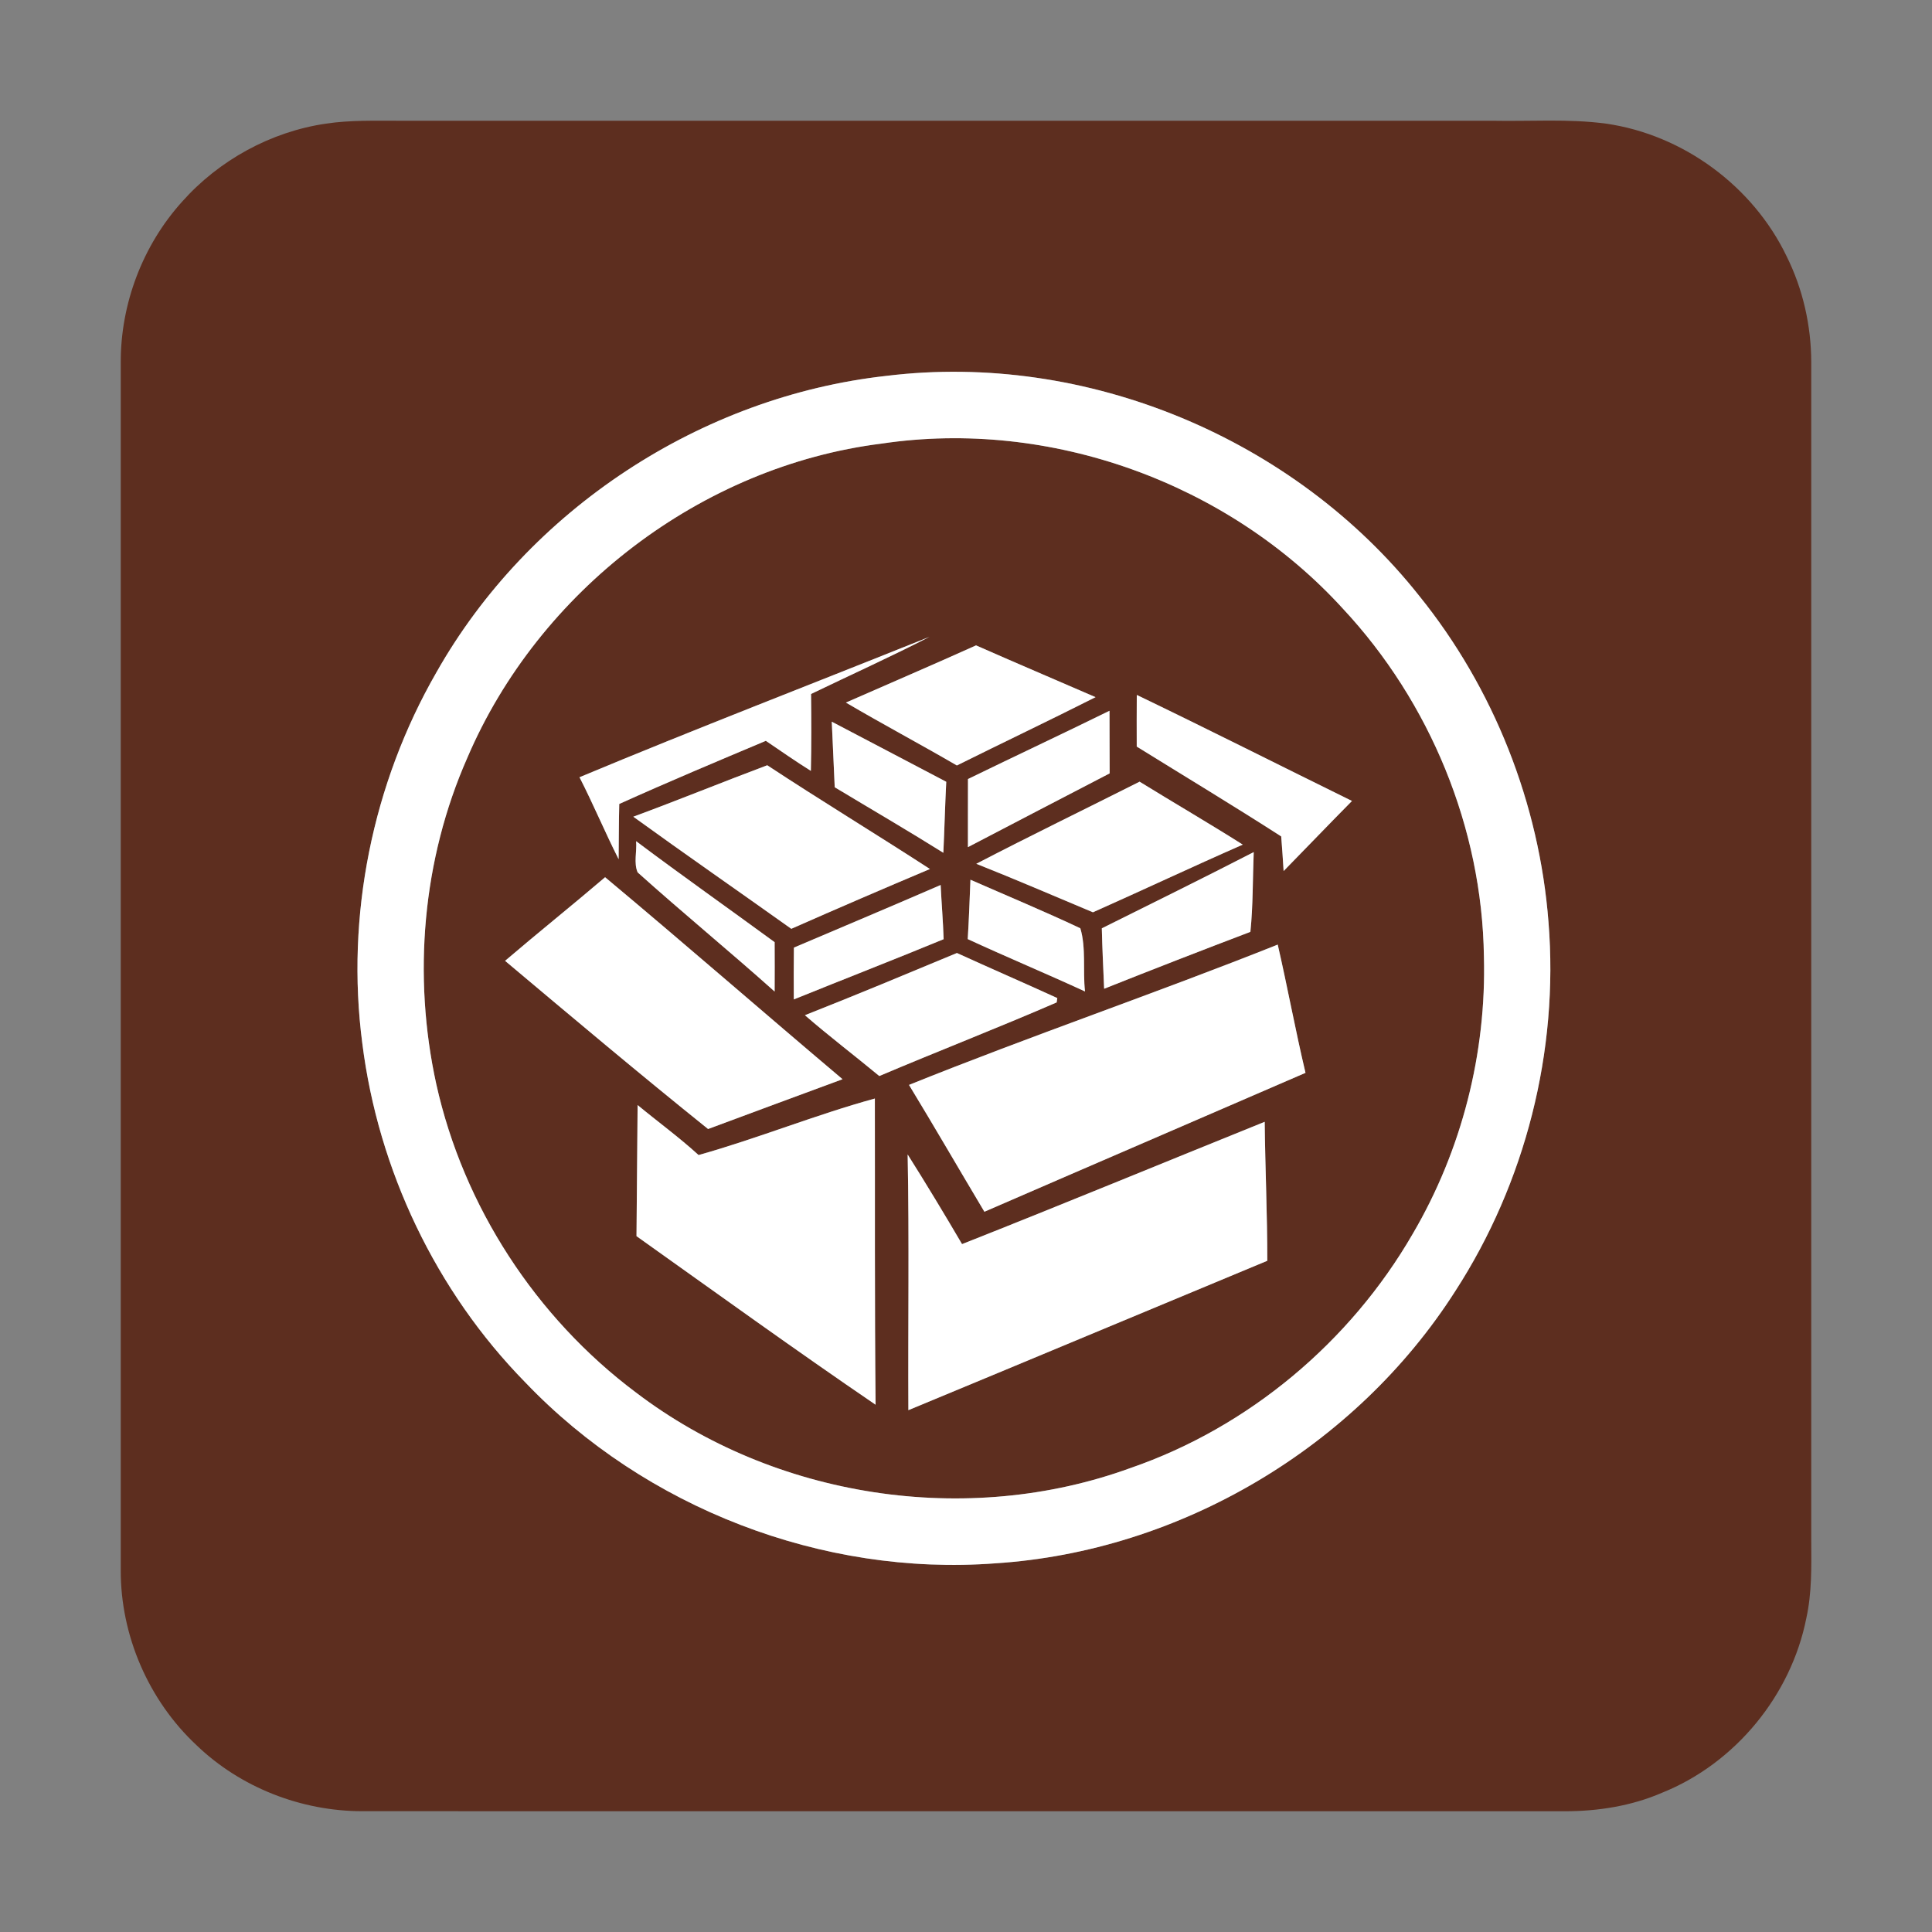 <?xml version="1.0" encoding="UTF-8"?>
<!DOCTYPE svg PUBLIC "-//W3C//DTD SVG 1.1//EN" "http://www.w3.org/Graphics/SVG/1.1/DTD/svg11.dtd">
<svg width="400pt" height="400pt" viewBox="0 0 400 400" version="1.1" xmlns="http://www.w3.org/2000/svg">
<rect x="0" y="0" width="400" height="400" fill="#808080" stroke="none"/>
<g id="#5d2e1fff">
<path fill="#5d2e1f" opacity="1.00" d=" M 67.46 25.60 C 72.60 24.83 77.81 25.01 82.98 25.00 C 158.32 25.00 233.65 25.00 308.98 25.00 C 316.83 25.16 324.73 24.55 332.54 25.60 C 348.49 27.90 362.93 38.55 369.90 53.06 C 373.27 59.83 374.98 67.40 375.00 74.96 C 375.01 156.32 375.00 237.68 375.00 319.04 C 375.03 324.38 375.14 329.78 373.98 335.03 C 370.81 351.02 359.25 365.09 344.11 371.17 C 337.78 373.91 330.85 375.00 323.98 375.00 C 240.98 374.99 157.98 375.02 74.98 374.99 C 62.36 374.98 49.77 370.08 40.66 361.30 C 30.76 352.04 24.94 338.61 25.00 325.05 C 25.00 241.71 25.00 158.37 25.00 75.03 C 24.96 62.88 29.55 50.79 37.69 41.77 C 45.34 33.16 56.05 27.28 67.46 25.60 M 183.53 77.82 C 145.10 82.08 109.42 105.52 90.37 139.18 C 77.11 162.22 71.56 189.63 75.01 216.00 C 78.30 242.22 90.24 267.35 108.77 286.22 C 133.59 312.20 170.23 326.38 206.08 323.67 C 244.35 321.19 280.68 299.61 301.30 267.31 C 315.83 244.86 322.75 217.59 320.60 190.93 C 318.71 166.38 309.27 142.45 293.78 123.30 C 267.93 90.71 224.89 72.75 183.53 77.82 Z"/>
<path fill="#5d2e1f" opacity="1.00" d=" M 182.54 91.84 C 217.42 86.64 254.26 99.96 278.00 125.98 C 296.09 145.34 306.85 171.47 307.23 198.00 C 307.77 218.02 302.64 238.16 292.50 255.44 C 279.58 277.81 258.54 295.49 234.08 303.93 C 200.17 316.29 160.36 310.15 131.66 288.30 C 110.94 272.78 95.95 249.77 90.33 224.47 C 85.40 202.01 87.45 177.96 96.76 156.88 C 111.54 122.31 145.16 96.52 182.54 91.84 M 119.98 160.92 C 122.84 166.50 125.25 172.30 128.08 177.89 C 128.13 174.08 128.11 170.27 128.21 166.45 C 138.25 161.92 148.41 157.65 158.56 153.38 C 161.65 155.47 164.71 157.62 167.88 159.60 C 168.00 154.29 167.98 148.99 167.92 143.68 C 176.10 139.73 184.40 135.99 192.48 131.83 C 168.32 141.54 144.00 150.88 119.98 160.92 M 175.14 145.46 C 182.72 149.92 190.50 154.05 198.11 158.48 C 207.66 153.73 217.30 149.15 226.82 144.34 C 218.58 140.76 210.30 137.25 202.08 133.62 C 193.14 137.65 184.12 141.51 175.14 145.46 M 235.36 143.88 C 235.33 147.44 235.34 151.01 235.35 154.57 C 245.33 160.76 255.39 166.82 265.26 173.17 C 265.45 175.55 265.61 177.95 265.76 180.34 C 270.49 175.51 275.16 170.63 279.91 165.83 C 265.06 158.53 250.28 151.06 235.36 143.88 M 200.41 161.29 C 200.39 165.99 200.41 170.69 200.40 175.39 C 210.17 170.28 219.96 165.20 229.74 160.12 C 229.70 155.80 229.74 151.48 229.71 147.16 C 219.98 151.94 210.16 156.54 200.41 161.29 M 172.21 149.42 C 172.44 153.94 172.59 158.46 172.82 162.99 C 180.32 167.51 187.89 171.91 195.31 176.56 C 195.54 171.66 195.66 166.75 195.91 161.86 C 188.02 157.68 180.10 153.59 172.21 149.42 M 131.12 169.09 C 141.95 176.93 152.94 184.54 163.83 192.30 C 173.36 188.09 182.93 183.97 192.53 179.92 C 181.36 172.67 169.97 165.76 158.85 158.44 C 149.58 161.92 140.41 165.66 131.12 169.09 M 202.13 178.84 C 210.23 182.05 218.24 185.51 226.28 188.88 C 236.64 184.27 246.91 179.43 257.30 174.87 C 250.25 170.41 243.04 166.22 235.94 161.84 C 224.67 167.52 213.32 173.02 202.13 178.84 M 131.70 174.16 C 131.89 176.26 131.17 178.69 132.02 180.62 C 141.34 188.99 151.04 196.94 160.38 205.29 C 160.40 201.88 160.40 198.48 160.38 195.07 C 150.83 188.08 141.16 181.26 131.70 174.16 M 228.12 192.20 C 228.21 196.37 228.43 200.54 228.60 204.71 C 238.66 200.70 248.76 196.78 258.88 192.93 C 259.44 187.45 259.35 181.93 259.57 176.42 C 249.14 181.79 238.62 186.97 228.12 192.20 M 104.57 198.93 C 118.50 210.64 132.42 222.36 146.60 233.75 C 155.87 230.28 165.16 226.88 174.44 223.44 C 158.00 209.56 141.79 195.41 125.28 181.62 C 118.44 187.46 111.41 193.08 104.57 198.93 M 164.37 196.19 C 164.32 199.77 164.33 203.34 164.35 206.92 C 174.68 202.74 185.07 198.70 195.37 194.45 C 195.25 190.70 194.93 186.97 194.75 183.23 C 184.65 187.61 174.50 191.88 164.37 196.19 M 200.92 182.14 C 200.75 186.24 200.61 190.34 200.36 194.43 C 208.41 198.15 216.59 201.56 224.64 205.27 C 224.15 200.96 224.90 196.28 223.67 192.19 C 216.18 188.66 208.51 185.47 200.92 182.14 M 188.20 224.62 C 193.49 233.32 198.59 242.14 203.81 250.88 C 225.95 241.26 248.14 231.73 270.29 222.12 C 268.20 213.31 266.57 204.40 264.54 195.57 C 239.25 205.66 213.44 214.44 188.20 224.62 M 166.65 210.19 C 171.66 214.54 176.94 218.55 182.05 222.78 C 194.25 217.61 206.62 212.81 218.77 207.54 C 218.81 207.32 218.87 206.87 218.90 206.64 C 212.00 203.48 205.03 200.47 198.12 197.31 C 187.66 201.66 177.20 206.03 166.65 210.19 M 144.63 239.14 C 140.61 235.46 136.20 232.26 132.01 228.79 C 131.93 237.84 131.85 246.88 131.78 255.93 C 148.23 267.63 164.60 279.46 181.28 290.83 C 181.07 269.70 181.17 248.57 181.13 227.44 C 168.80 230.82 156.93 235.69 144.63 239.14 M 199.18 257.58 C 195.52 251.34 191.78 245.14 187.92 239.02 C 188.26 256.67 187.98 274.31 188.07 291.96 C 212.86 281.69 237.60 271.32 262.38 261.03 C 262.39 251.44 261.94 241.85 261.84 232.26 C 240.95 240.69 220.13 249.30 199.18 257.58 Z"/>
</g>
<g id="#ffffffff">
<path fill="#ffffff" opacity="1.00" d=" M 183.53 77.82 C 224.89 72.75 267.93 90.71 293.78 123.30 C 309.27 142.45 318.71 166.38 320.60 190.93 C 322.75 217.59 315.83 244.86 301.30 267.31 C 280.68 299.61 244.35 321.19 206.08 323.67 C 170.23 326.38 133.59 312.20 108.77 286.22 C 90.24 267.35 78.30 242.22 75.01 216.00 C 71.56 189.63 77.11 162.22 90.37 139.18 C 109.42 105.52 145.10 82.08 183.53 77.82 M 182.54 91.84 C 145.16 96.52 111.54 122.31 96.76 156.88 C 87.45 177.96 85.40 202.01 90.33 224.47 C 95.95 249.77 110.94 272.78 131.66 288.30 C 160.36 310.15 200.17 316.29 234.08 303.93 C 258.54 295.49 279.58 277.81 292.50 255.44 C 302.64 238.16 307.77 218.02 307.23 198.00 C 306.85 171.47 296.09 145.34 278.00 125.98 C 254.26 99.96 217.42 86.64 182.54 91.84 Z"/>
<path fill="#ffffff" opacity="1.00" d=" M 119.98 160.92 C 144.00 150.88 168.32 141.54 192.48 131.83 C 184.40 135.99 176.10 139.73 167.92 143.68 C 167.98 148.99 168.00 154.29 167.88 159.60 C 164.71 157.62 161.65 155.47 158.56 153.38 C 148.41 157.65 138.25 161.92 128.21 166.45 C 128.11 170.27 128.13 174.08 128.08 177.89 C 125.25 172.30 122.84 166.50 119.98 160.92 Z"/>
<path fill="#ffffff" opacity="1.00" d=" M 175.14 145.46 C 184.12 141.51 193.14 137.65 202.08 133.62 C 210.30 137.25 218.58 140.76 226.82 144.34 C 217.30 149.15 207.66 153.73 198.11 158.48 C 190.50 154.05 182.72 149.92 175.14 145.46 Z"/>
<path fill="#ffffff" opacity="1.00" d=" M 235.36 143.88 C 250.28 151.06 265.06 158.53 279.91 165.83 C 275.16 170.63 270.49 175.51 265.76 180.34 C 265.61 177.95 265.45 175.55 265.26 173.17 C 255.39 166.82 245.33 160.76 235.35 154.57 C 235.34 151.01 235.33 147.44 235.36 143.88 Z"/>
<path fill="#ffffff" opacity="1.00" d=" M 200.41 161.29 C 210.16 156.54 219.98 151.94 229.71 147.16 C 229.74 151.48 229.70 155.80 229.74 160.12 C 219.96 165.20 210.17 170.28 200.40 175.39 C 200.41 170.69 200.39 165.99 200.41 161.29 Z"/>
<path fill="#ffffff" opacity="1.00" d=" M 172.21 149.42 C 180.10 153.59 188.02 157.68 195.91 161.86 C 195.66 166.75 195.54 171.66 195.31 176.56 C 187.89 171.91 180.32 167.51 172.82 162.99 C 172.59 158.46 172.44 153.94 172.21 149.42 Z"/>
<path fill="#ffffff" opacity="1.00" d=" M 131.12 169.09 C 140.41 165.66 149.58 161.92 158.85 158.44 C 169.97 165.76 181.36 172.67 192.53 179.92 C 182.93 183.97 173.36 188.09 163.83 192.30 C 152.94 184.54 141.95 176.93 131.12 169.09 Z"/>
<path fill="#ffffff" opacity="1.00" d=" M 202.13 178.84 C 213.32 173.02 224.67 167.52 235.94 161.84 C 243.04 166.22 250.25 170.41 257.30 174.87 C 246.91 179.43 236.64 184.27 226.28 188.88 C 218.24 185.51 210.23 182.05 202.13 178.84 Z"/>
<path fill="#ffffff" opacity="1.00" d=" M 131.70 174.16 C 141.16 181.26 150.83 188.08 160.38 195.07 C 160.40 198.48 160.40 201.88 160.38 205.29 C 151.04 196.94 141.34 188.99 132.02 180.62 C 131.17 178.69 131.89 176.26 131.70 174.16 Z"/>
<path fill="#ffffff" opacity="1.00" d=" M 228.12 192.20 C 238.62 186.97 249.14 181.79 259.57 176.42 C 259.35 181.93 259.44 187.45 258.88 192.93 C 248.76 196.78 238.66 200.70 228.60 204.71 C 228.43 200.54 228.21 196.37 228.12 192.20 Z"/>
<path fill="#ffffff" opacity="1.00" d=" M 104.57 198.93 C 111.41 193.08 118.44 187.46 125.28 181.62 C 141.79 195.41 158.00 209.56 174.44 223.44 C 165.16 226.88 155.87 230.28 146.60 233.75 C 132.42 222.36 118.50 210.64 104.57 198.93 Z"/>
<path fill="#ffffff" opacity="1.00" d=" M 164.37 196.19 C 174.50 191.88 184.65 187.61 194.75 183.23 C 194.93 186.97 195.25 190.70 195.37 194.45 C 185.07 198.70 174.68 202.74 164.35 206.92 C 164.33 203.34 164.32 199.77 164.37 196.19 Z"/>
<path fill="#ffffff" opacity="1.00" d=" M 200.92 182.14 C 208.51 185.47 216.18 188.66 223.67 192.19 C 224.90 196.28 224.15 200.96 224.64 205.27 C 216.59 201.56 208.41 198.15 200.36 194.43 C 200.61 190.34 200.75 186.24 200.92 182.14 Z"/>
<path fill="#ffffff" opacity="1.00" d=" M 188.20 224.62 C 213.44 214.44 239.25 205.66 264.54 195.57 C 266.57 204.40 268.20 213.31 270.29 222.12 C 248.14 231.73 225.95 241.26 203.81 250.88 C 198.59 242.14 193.49 233.32 188.20 224.62 Z"/>
<path fill="#ffffff" opacity="1.00" d=" M 166.65 210.19 C 177.20 206.03 187.66 201.66 198.12 197.31 C 205.03 200.47 212.00 203.48 218.90 206.64 C 218.87 206.87 218.81 207.32 218.77 207.54 C 206.62 212.81 194.25 217.61 182.05 222.78 C 176.94 218.55 171.66 214.54 166.65 210.19 Z"/>
<path fill="#ffffff" opacity="1.00" d=" M 144.63 239.14 C 156.93 235.69 168.80 230.82 181.13 227.44 C 181.17 248.57 181.07 269.70 181.28 290.83 C 164.60 279.46 148.23 267.63 131.78 255.93 C 131.85 246.88 131.93 237.84 132.01 228.79 C 136.20 232.26 140.61 235.46 144.63 239.14 Z"/>
<path fill="#ffffff" opacity="1.00" d=" M 199.18 257.58 C 220.13 249.30 240.95 240.69 261.84 232.26 C 261.94 241.85 262.39 251.44 262.38 261.03 C 237.60 271.32 212.86 281.69 188.07 291.96 C 187.98 274.31 188.26 256.67 187.92 239.02 C 191.78 245.14 195.52 251.34 199.18 257.58 Z"/>
</g>
</svg>